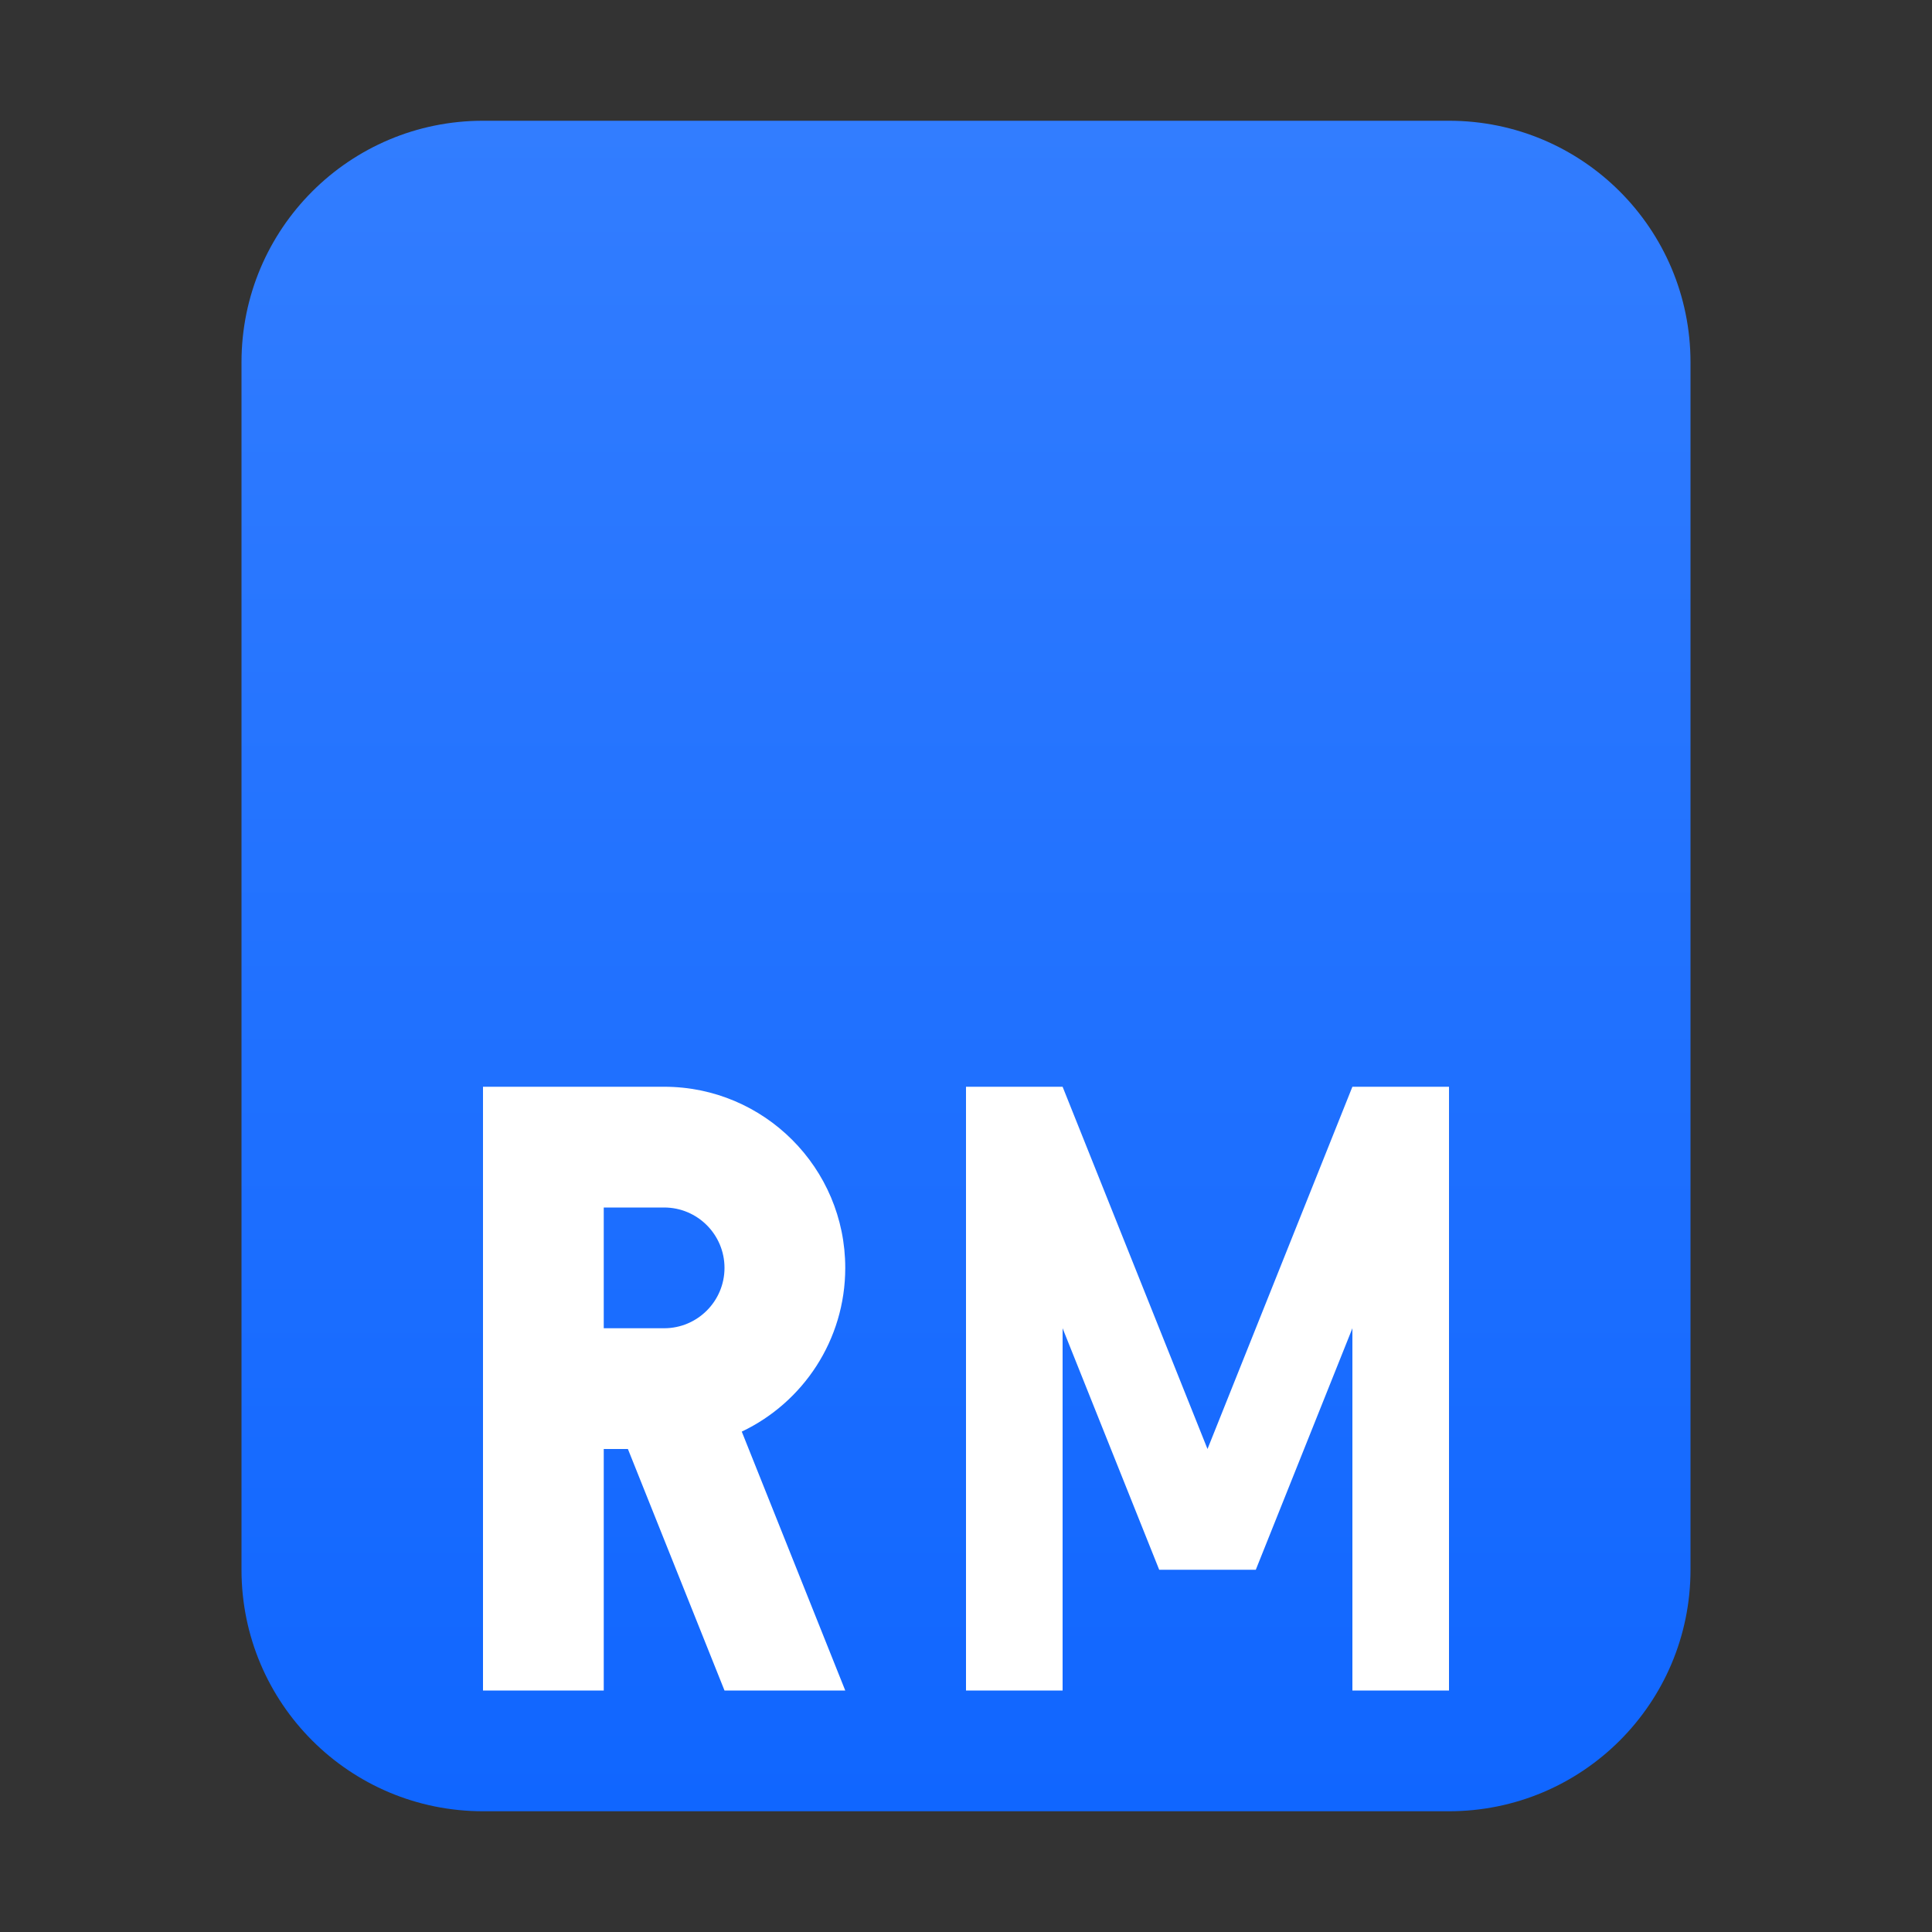 <?xml version="1.0" encoding="UTF-8"?>
<svg width="16px" height="16px" viewBox="0 0 16 16" version="1.1" xmlns="http://www.w3.org/2000/svg" xmlns:xlink="http://www.w3.org/1999/xlink">
    <rect x="0" y="0" width="16" height="16" fill="#333333" stroke="none"/>
    <title>mimetypes/16/video-x-rmvb</title>
    <defs>
        <linearGradient x1="50%" y1="0%" x2="50%" y2="100%" id="linearGradient-1">
            <stop stop-color="#327DFF" offset="0%"></stop>
            <stop stop-color="#1066FF" offset="100%"></stop>
        </linearGradient>
    </defs>
    <g id="mimetypes/16/video-x-rmvb" stroke="none" stroke-width="1" fill="none" fill-rule="evenodd">
        <path d="M2,13 L2,3 C2,1.895 2.895,1 4,1 L12,1 C13.105,1 14,1.895 14,3 L14,13 C14,14.105 13.105,15 12,15 L4,15 C2.895,15 2,14.105 2,13 Z" id="path14361" fill="url(#linearGradient-1)"></path>
        <path d="M10,13 L9.6,13 L8.8,11 L8.8,14 L8,14 L8,9 L8.4,9 L8.8,9 L10,12 L11.2,9 L11.6,9 L12,9 L12,14 L11.2,14 L11.2,11 L10.4,13 L10,13 L10,13 Z M5.5,9 C6.328,9 7,9.672 7,10.5 C7,11.098 6.65,11.615 6.143,11.856 L7,14 L6,14 L5.2,12 L5,12 L5,14 L4,14 L4,9 L5.5,9 Z M5.5,10 L5,10 L5,11 L5.5,11 C5.776,11 6,10.776 6,10.5 C6,10.224 5.776,10 5.5,10 Z" id="形状结合" fill="#FFFFFF"></path>
    </g>
</svg>